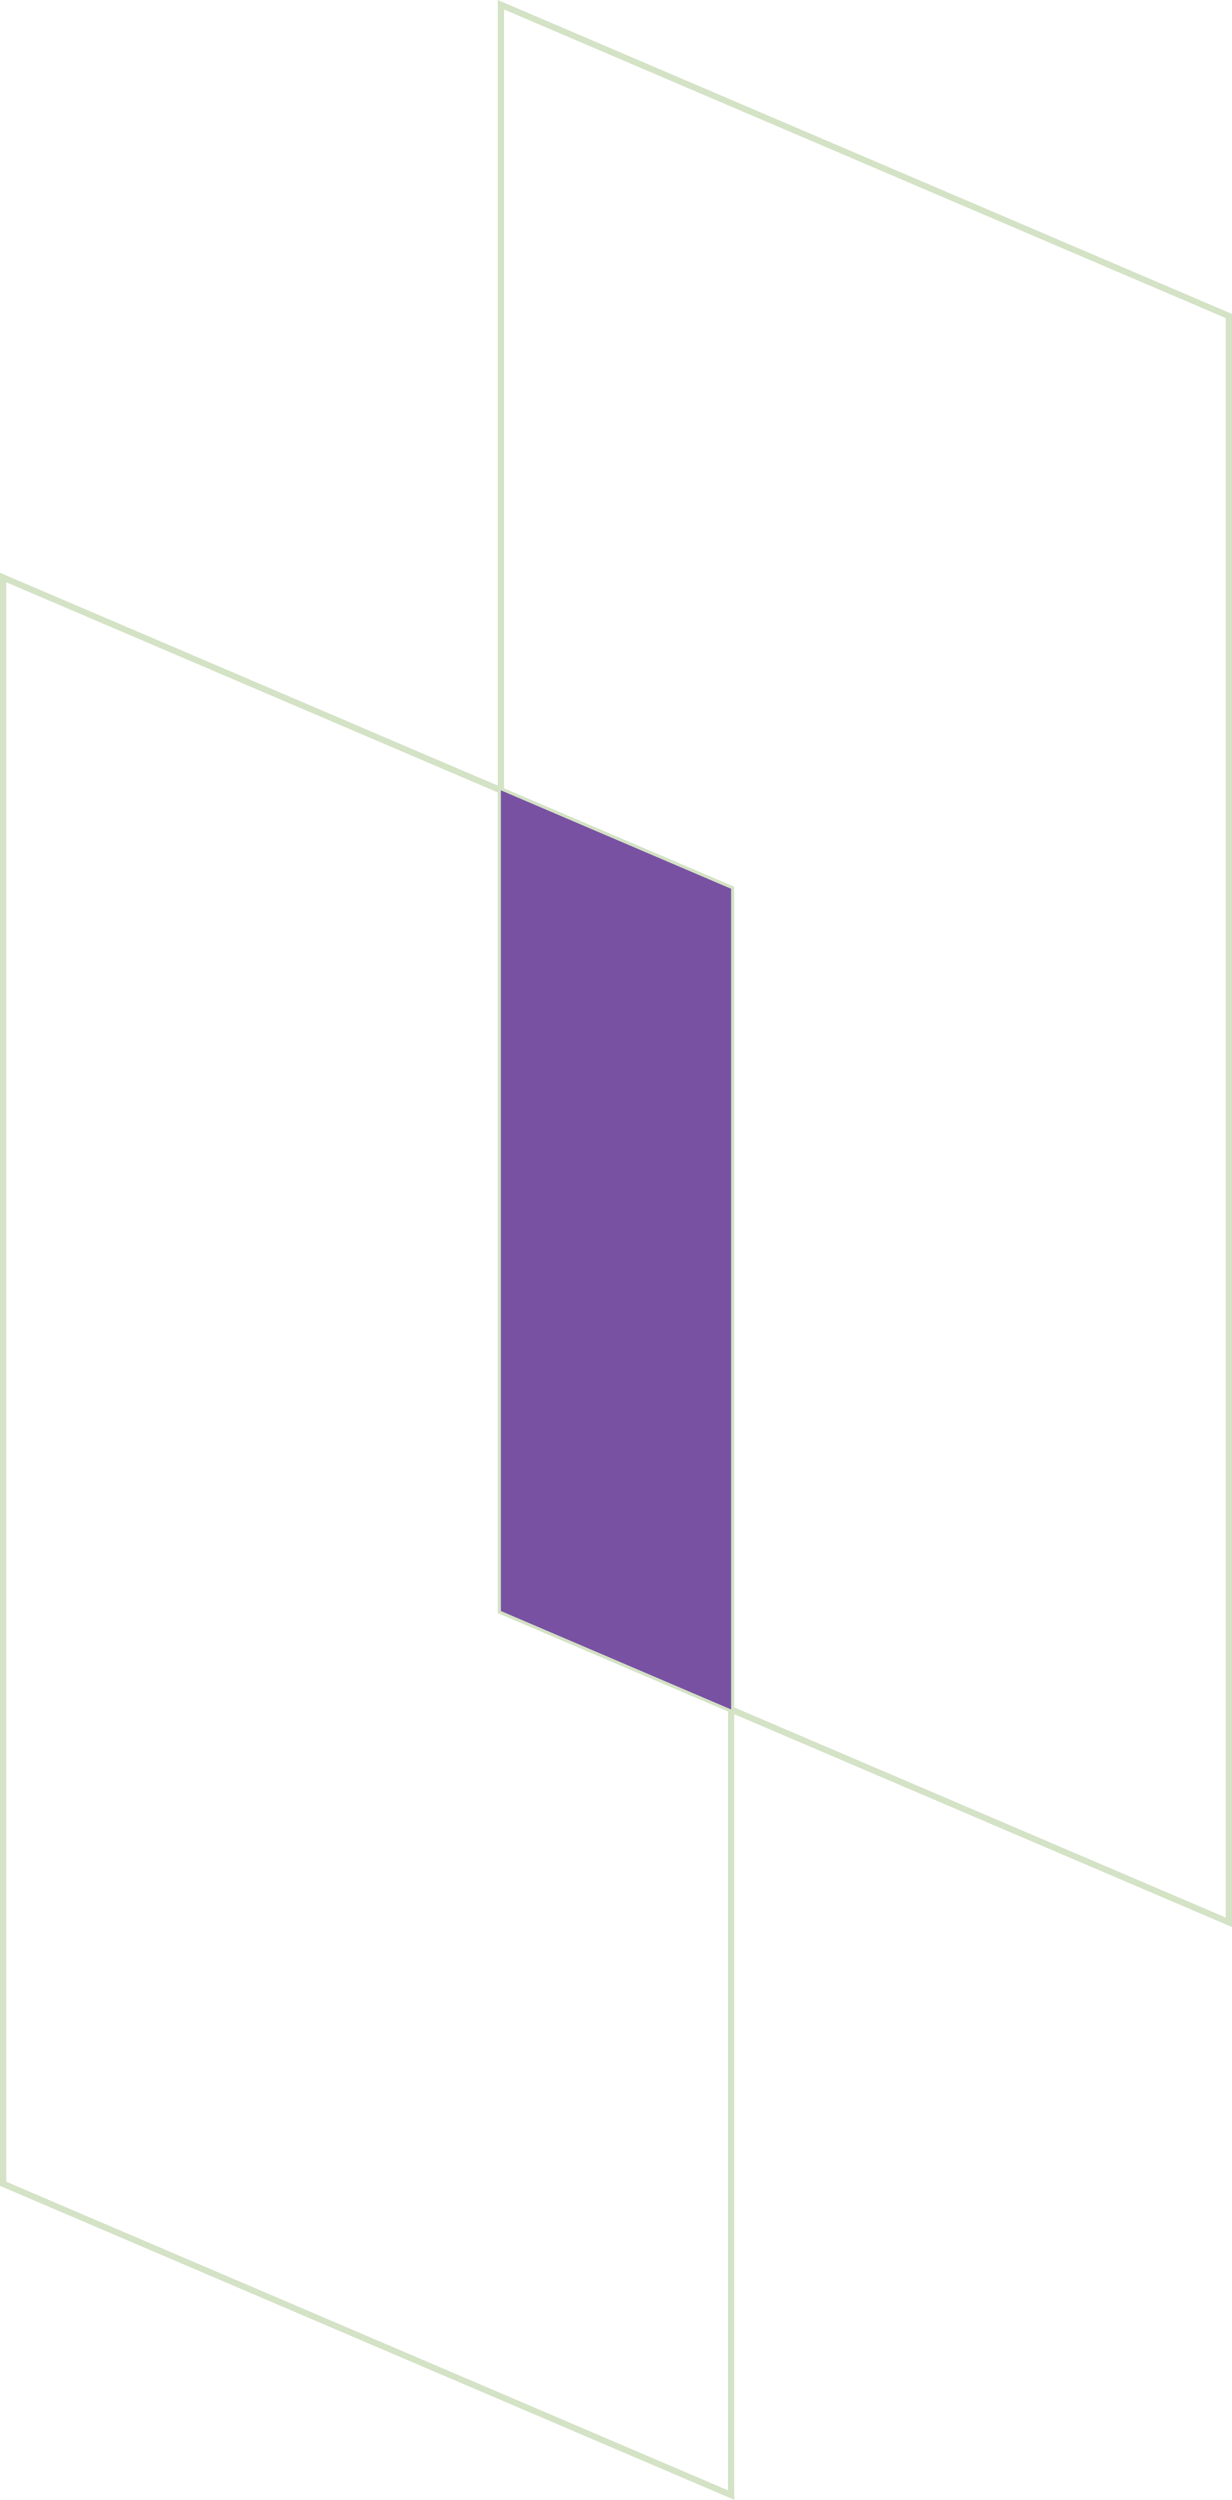 <svg xmlns="http://www.w3.org/2000/svg" width="395.056" height="801.113" viewBox="0 0 395.056 801.113">
  <g id="Group_66" data-name="Group 66" transform="translate(-92 -208.485)">
    <g id="Group_65" data-name="Group 65" transform="translate(93 210)" opacity="0.34">
      <path id="Path_5" data-name="Path 5" d="M0,0,233.439,99.76V614.524L0,514.764Z" transform="translate(0 183.559)" fill="none" stroke="#80aa56" stroke-width="2"/>
      <path id="Path_6" data-name="Path 6" d="M0,0,233.439,99.76V614.524L0,514.764Z" transform="translate(159.617)" fill="none" stroke="#80aa56" stroke-width="2"/>
    </g>
    <path id="Intersection_1" data-name="Intersection 1" d="M0,262.995V0L73.821,31.548V294.543Z" transform="translate(252.617 461.769)" fill="#7851a3"/>
  </g>
</svg>
